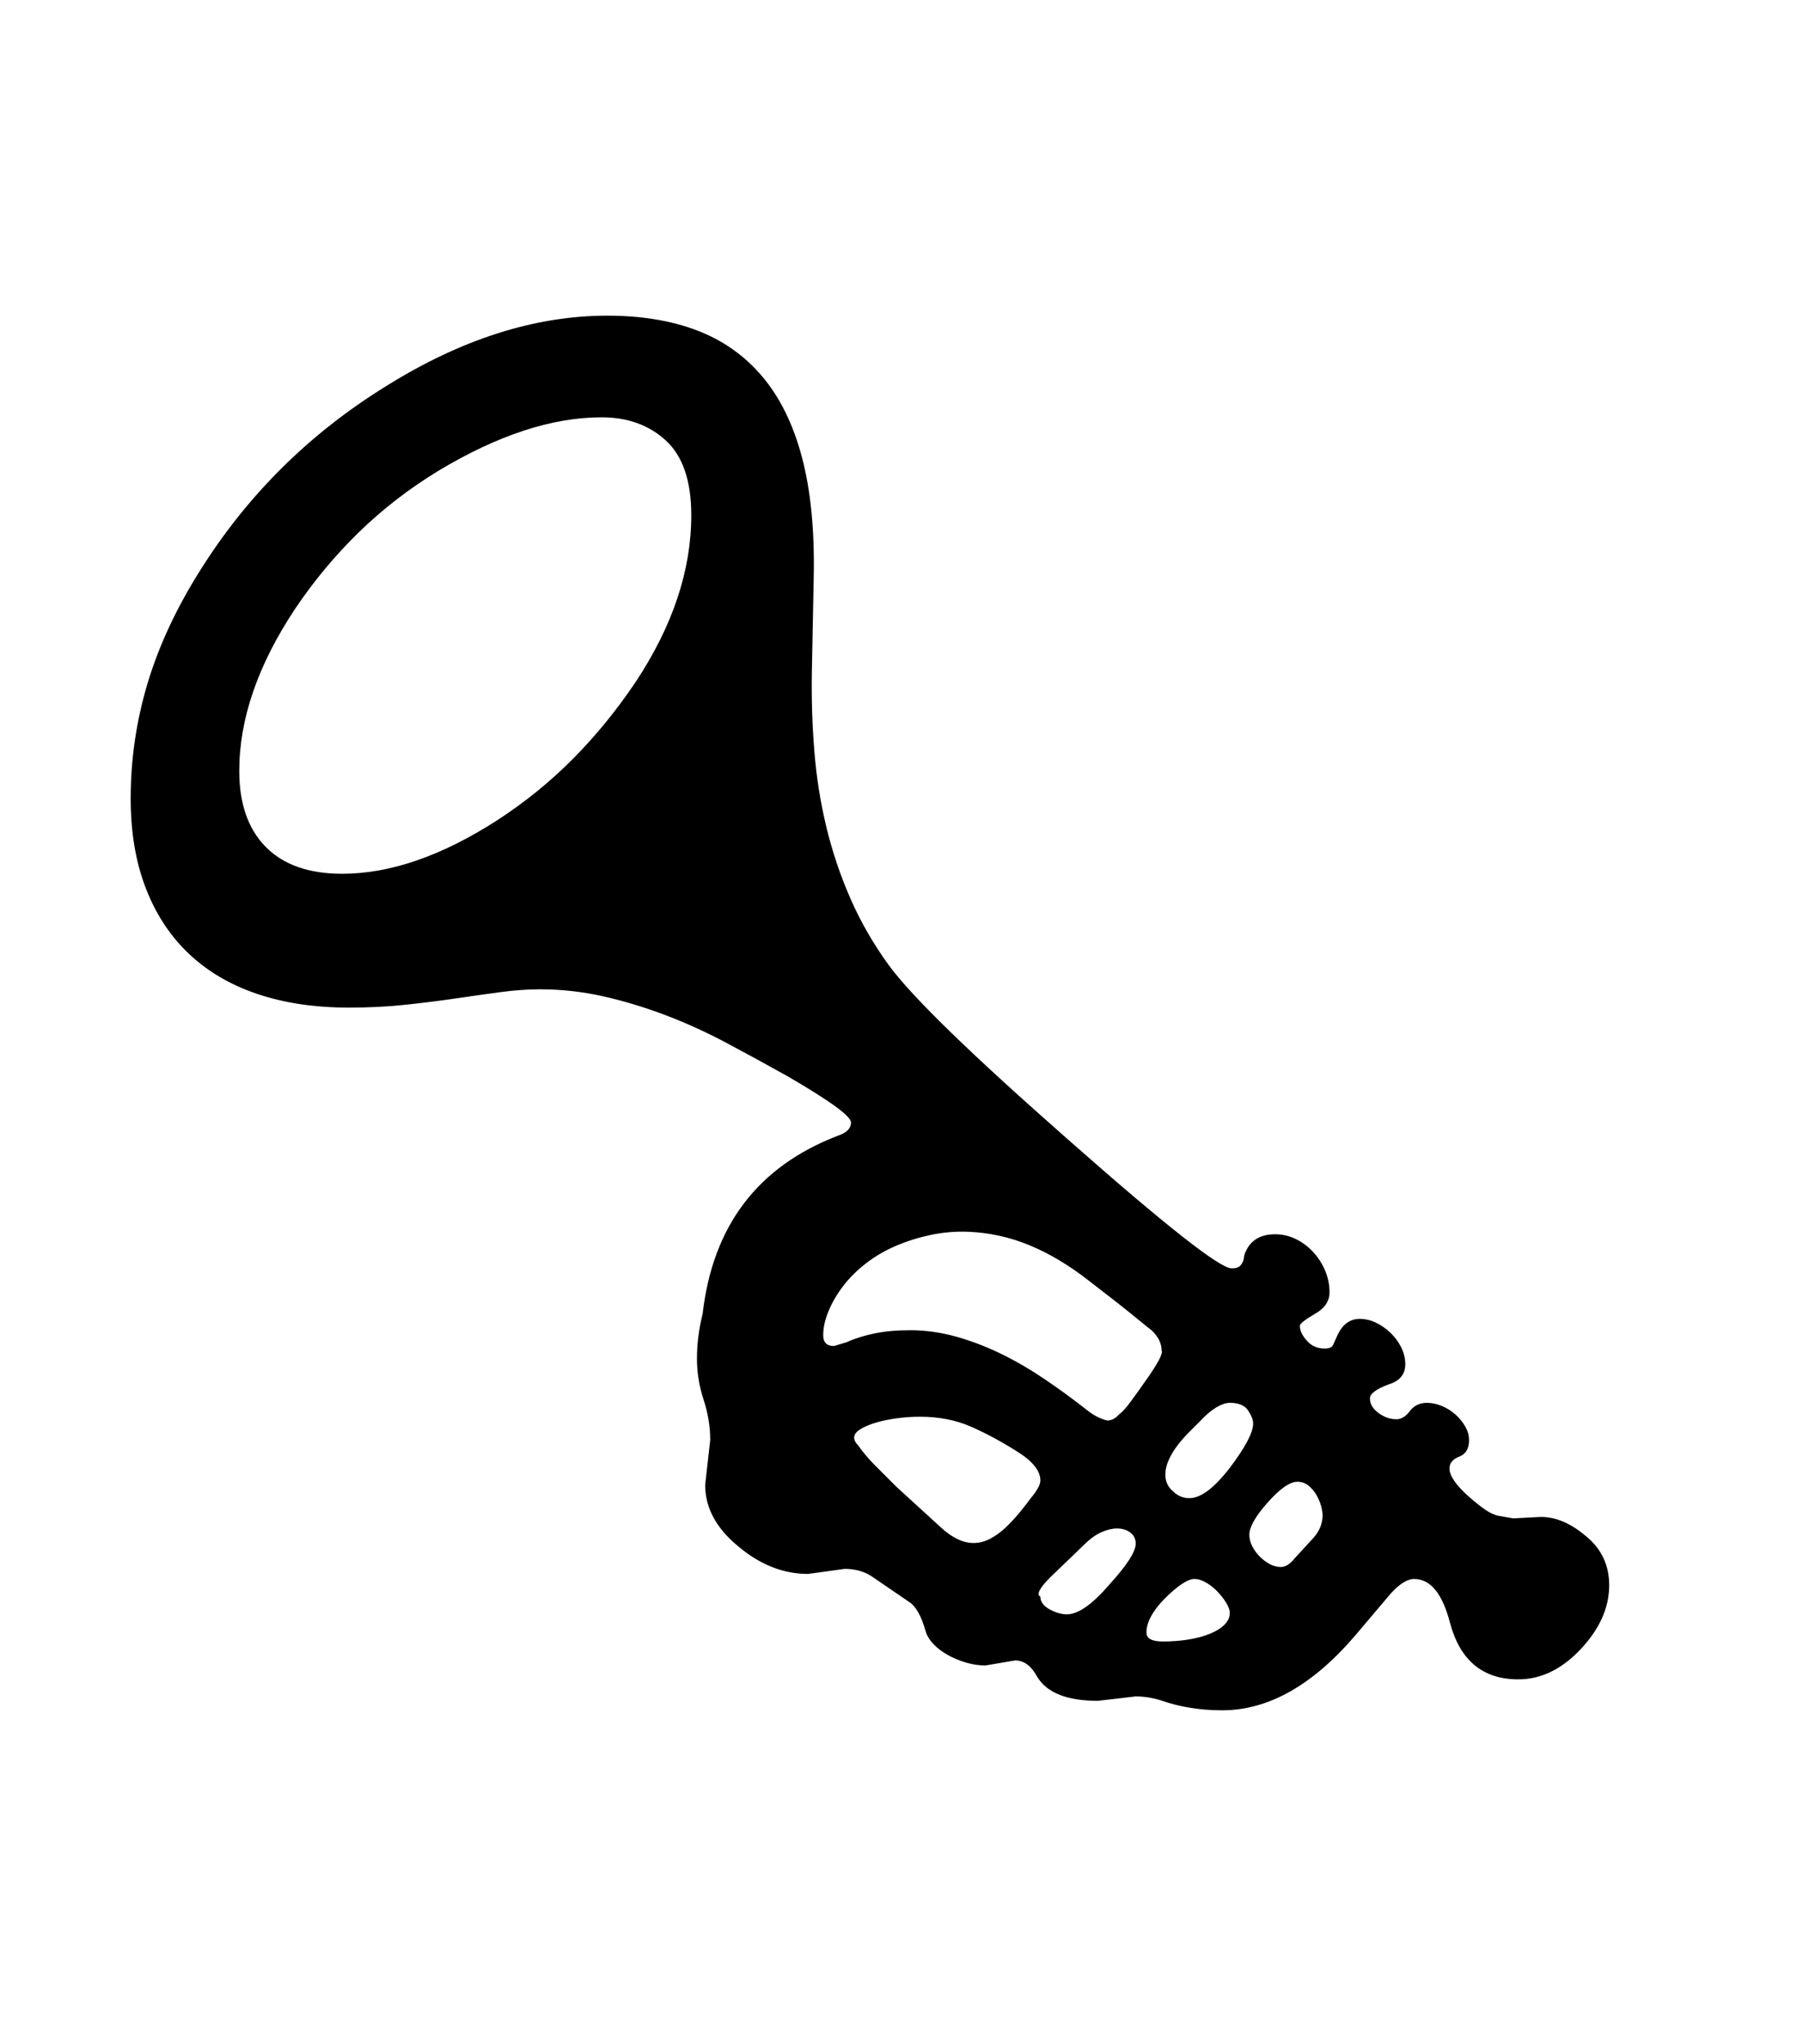 <svg xmlns="http://www.w3.org/2000/svg" xmlns:xlink="http://www.w3.org/1999/xlink" viewBox="0 0 357 404.75" version="1.1">
<defs>
<g>
<symbol overflow="visible" id="glyph0-0">
<path style="stroke:none;" d="M 102.125 -198.625 L 102.125 15.875 L 210.375 15.875 L 210.375 -198.625 Z M 84.375 33.625 L 84.375 -216.375 L 228.125 -216.375 L 228.125 33.625 Z M 84.375 33.625 "/>
</symbol>
<symbol overflow="visible" id="glyph0-1">
<path style="stroke:none;" d="M 245.875 9 C 245.875 8.5 245.77 7.875 245.562 7.125 C 245.352 6.375 245.039 5.645 244.625 4.938 C 244.207 4.227 243.688 3.625 243.062 3.125 C 242.438 2.625 241.707 2.375 240.875 2.375 C 239.375 2.375 237.375 3.789 234.875 6.625 C 232.539 9.289 231.375 11.375 231.375 12.875 C 231.375 13.625 231.562 14.375 231.938 15.125 C 232.312 15.875 232.812 16.562 233.438 17.188 C 234.062 17.812 234.727 18.312 235.438 18.688 C 236.145 19.062 236.875 19.25 237.625 19.25 C 238.539 19.25 239.457 18.664 240.375 17.5 C 241.539 16.25 242.75 14.938 244 13.562 C 245.25 12.188 245.875 10.664 245.875 9 Z M 219.5 5.625 C 221.75 5.625 224.414 3.625 227.5 -0.375 C 230.582 -4.457 232.125 -7.375 232.125 -9.125 C 232.125 -9.875 231.789 -10.75 231.125 -11.75 C 230.457 -12.75 229.25 -13.25 227.5 -13.25 C 226.75 -13.25 225.875 -12.957 224.875 -12.375 C 223.875 -11.789 222.789 -10.875 221.625 -9.625 C 220.957 -8.957 220.227 -8.227 219.438 -7.438 C 218.645 -6.645 217.895 -5.789 217.188 -4.875 C 216.477 -3.957 215.895 -3 215.438 -2 C 214.977 -1 214.75 0 214.75 1 C 214.75 2.332 215.25 3.414 216.25 4.25 C 217.164 5.164 218.25 5.625 219.5 5.625 Z M 227.5 28.375 C 227.5 27.789 227.27 27.125 226.812 26.375 C 226.352 25.625 225.789 24.895 225.125 24.188 C 224.457 23.477 223.707 22.875 222.875 22.375 C 222.039 21.875 221.25 21.625 220.5 21.625 C 219.164 21.625 217.164 22.957 214.5 25.625 C 212.164 28.039 211 30.25 211 32.25 C 211 33.414 212.082 34 214.25 34 C 216 34 217.664 33.875 219.25 33.625 C 220.832 33.375 222.25 33 223.5 32.5 C 224.75 32 225.727 31.395 226.438 30.688 C 227.145 29.977 227.5 29.207 227.5 28.375 Z M 214 -23.625 C 214 -25.039 213.332 -26.375 212 -27.625 C 211.664 -27.875 210.477 -28.832 208.438 -30.5 C 206.395 -32.164 203.414 -34.5 199.5 -37.5 C 195.664 -40.5 191.789 -42.812 187.875 -44.438 C 183.957 -46.062 179.875 -46.957 175.625 -47.125 C 173.125 -47.207 170.688 -47 168.312 -46.5 C 165.938 -46 163.664 -45.289 161.5 -44.375 C 159.332 -43.457 157.352 -42.312 155.562 -40.938 C 153.77 -39.562 152.25 -38.062 151 -36.438 C 149.75 -34.812 148.77 -33.145 148.062 -31.438 C 147.352 -29.727 147 -28.125 147 -26.625 C 147 -25.207 147.707 -24.5 149.125 -24.5 L 151.625 -25.25 C 153.289 -26 155.145 -26.582 157.188 -27 C 159.227 -27.414 161.582 -27.625 164.25 -27.625 C 167.25 -27.625 170.25 -27.207 173.25 -26.375 C 176.25 -25.539 179.207 -24.414 182.125 -23 C 185.039 -21.582 187.914 -19.914 190.75 -18 C 193.582 -16.082 196.332 -14.082 199 -12 C 200.414 -10.832 201.832 -10.082 203.25 -9.75 C 204.082 -9.75 204.875 -10.164 205.625 -11 C 206.207 -11.414 206.914 -12.188 207.75 -13.312 C 208.582 -14.438 209.582 -15.832 210.75 -17.5 C 213.25 -21 214.332 -23.039 214 -23.625 Z M 208.875 14.625 C 208.875 13.707 208.52 12.977 207.812 12.438 C 207.102 11.895 206.207 11.625 205.125 11.625 C 204.207 11.625 203.188 11.875 202.062 12.375 C 200.938 12.875 199.789 13.707 198.625 14.875 L 192 21.25 C 189.832 23.414 189.164 24.707 190 25.125 C 190 26.125 190.602 26.957 191.812 27.625 C 193.02 28.289 194.164 28.625 195.25 28.625 C 197.5 28.625 200.332 26.625 203.75 22.625 C 207.164 18.875 208.875 16.207 208.875 14.625 Z M 190 2.125 C 190 0.207 188.457 -1.707 185.375 -3.625 C 182.207 -5.625 179.145 -7.27 176.188 -8.562 C 173.227 -9.852 169.875 -10.5 166.125 -10.5 C 164.625 -10.5 163.102 -10.395 161.562 -10.188 C 160.02 -9.977 158.625 -9.688 157.375 -9.312 C 156.125 -8.938 155.102 -8.5 154.312 -8 C 153.52 -7.5 153.125 -6.957 153.125 -6.375 C 153.125 -5.875 153.375 -5.375 153.875 -4.875 C 154.875 -3.457 156.039 -2.082 157.375 -0.75 C 158.707 0.582 160.082 1.957 161.5 3.375 L 170.25 11.375 C 172.5 13.457 174.664 14.5 176.75 14.5 C 177.914 14.5 179.039 14.207 180.125 13.625 C 181.207 13.039 182.207 12.312 183.125 11.438 C 184.039 10.562 184.914 9.625 185.75 8.625 C 186.582 7.625 187.332 6.664 188 5.75 C 189.332 4.164 190 2.957 190 2.125 Z M 120.875 -189 C 120.875 -195.75 119.207 -200.664 115.875 -203.75 C 112.539 -206.832 108.289 -208.375 103.125 -208.375 C 93.289 -208.375 82.5 -204.832 70.75 -197.75 C 65 -194.25 59.77 -190.207 55.062 -185.625 C 50.352 -181.039 46.125 -175.957 42.375 -170.375 C 35.039 -159.289 31.375 -148.625 31.375 -138.375 C 31.375 -131.875 33.125 -126.852 36.625 -123.312 C 40.125 -119.77 45.164 -118 51.75 -118 C 61.25 -118 71.5 -121.539 82.5 -128.625 C 88 -132.207 93 -136.27 97.5 -140.812 C 102 -145.352 106.125 -150.414 109.875 -156 C 117.207 -167.082 120.875 -178.082 120.875 -189 Z M 302.625 22.875 C 302.625 27.289 300.75 31.5 297 35.5 C 293.25 39.5 289.125 41.5 284.625 41.5 C 277.625 41.5 273.125 37.789 271.125 30.375 C 269.625 24.539 267.25 21.625 264 21.625 C 262.664 21.625 261.125 22.582 259.375 24.5 L 252.5 32.625 C 244 42.625 235.164 47.625 226 47.625 C 221.582 47.625 217.5 46.957 213.75 45.625 C 212.082 45.125 210.457 44.875 208.875 44.875 L 201.375 45.75 C 195.289 45.75 191.289 44.164 189.375 41 C 188.207 38.832 186.75 37.75 185 37.75 L 179.125 38.75 C 177.875 38.75 176.602 38.562 175.312 38.188 C 174.02 37.812 172.812 37.312 171.688 36.688 C 170.562 36.062 169.602 35.332 168.812 34.5 C 168.02 33.664 167.5 32.789 167.25 31.875 C 166.414 28.957 165.375 27.082 164.125 26.25 L 156.625 21.125 C 155.125 20.125 153.332 19.625 151.25 19.625 L 144 20.625 C 139.082 20.625 134.457 18.789 130.125 15.125 C 125.789 11.539 123.625 7.5 123.625 3 L 124.625 -5.875 C 124.625 -8.539 124.188 -11.207 123.312 -13.875 C 122.438 -16.539 122 -19.25 122 -22 C 122 -24.914 122.375 -27.875 123.125 -30.875 C 125.125 -48.289 134.039 -60.039 149.875 -66.125 C 151.625 -66.707 152.5 -67.582 152.5 -68.75 C 152.5 -70 148.332 -73.039 140 -77.875 C 135.832 -80.207 131.75 -82.438 127.75 -84.562 C 123.75 -86.688 119.707 -88.52 115.625 -90.062 C 111.539 -91.602 107.457 -92.832 103.375 -93.75 C 99.289 -94.664 95.125 -95.125 90.875 -95.125 C 88.457 -95.125 85.852 -94.938 83.062 -94.562 C 80.27 -94.188 77.312 -93.77 74.188 -93.312 C 71.062 -92.852 67.75 -92.438 64.25 -92.062 C 60.75 -91.688 57.039 -91.5 53.125 -91.5 C 46.375 -91.5 40.332 -92.395 35 -94.188 C 29.664 -95.977 25.145 -98.625 21.438 -102.125 C 17.727 -105.625 14.875 -109.957 12.875 -115.125 C 10.875 -120.289 9.875 -126.207 9.875 -132.875 C 9.875 -140.707 11 -148.352 13.25 -155.812 C 15.5 -163.27 19 -170.75 23.75 -178.25 C 33.082 -193.082 45.289 -205.164 60.375 -214.5 C 75.289 -223.832 89.914 -228.5 104.25 -228.5 C 111 -228.5 116.938 -227.52 122.062 -225.562 C 127.188 -223.602 131.5 -220.539 135 -216.375 C 138.5 -212.207 141.102 -206.875 142.812 -200.375 C 144.52 -193.875 145.289 -186.082 145.125 -177 L 144.75 -157.875 C 144.664 -152.539 144.832 -147.312 145.25 -142.188 C 145.664 -137.062 146.457 -132.082 147.625 -127.25 C 148.789 -122.414 150.375 -117.707 152.375 -113.125 C 154.375 -108.539 156.914 -104.125 160 -99.875 C 162.332 -96.707 166.438 -92.27 172.312 -86.562 C 178.188 -80.852 185.957 -73.75 195.625 -65.25 C 214.789 -48.332 225.539 -39.875 227.875 -39.875 C 228.539 -39.875 229.02 -39.977 229.312 -40.188 C 229.602 -40.395 229.832 -40.664 230 -41 C 230.164 -41.332 230.27 -41.688 230.312 -42.062 C 230.352 -42.438 230.457 -42.789 230.625 -43.125 C 231.625 -45.457 233.582 -46.625 236.5 -46.625 C 237.914 -46.625 239.27 -46.312 240.562 -45.688 C 241.852 -45.062 243 -44.207 244 -43.125 C 245 -42.039 245.789 -40.812 246.375 -39.438 C 246.957 -38.062 247.25 -36.625 247.25 -35.125 C 247.25 -33.375 246.289 -31.957 244.375 -30.875 C 242.375 -29.707 241.375 -28.914 241.375 -28.5 C 241.375 -27.582 241.832 -26.602 242.75 -25.562 C 243.664 -24.52 244.832 -24 246.25 -24 C 247.164 -24 247.727 -24.227 247.938 -24.688 C 248.145 -25.145 248.457 -25.832 248.875 -26.75 C 249.875 -28.832 251.332 -29.875 253.25 -29.875 C 254.332 -29.875 255.395 -29.625 256.438 -29.125 C 257.477 -28.625 258.438 -27.957 259.312 -27.125 C 260.188 -26.289 260.895 -25.332 261.438 -24.25 C 261.977 -23.164 262.25 -22.039 262.25 -20.875 C 262.25 -18.875 261.125 -17.539 258.875 -16.875 C 256.457 -15.957 255.25 -15.039 255.25 -14.125 C 255.25 -13.039 255.812 -12.082 256.938 -11.25 C 258.062 -10.414 259.25 -10 260.5 -10 C 261.5 -10 262.414 -10.582 263.25 -11.75 C 264.082 -12.75 265.164 -13.25 266.5 -13.25 C 267.5 -13.25 268.5 -13.039 269.5 -12.625 C 270.5 -12.207 271.395 -11.645 272.188 -10.938 C 272.977 -10.227 273.625 -9.438 274.125 -8.562 C 274.625 -7.688 274.875 -6.789 274.875 -5.875 C 274.875 -4.207 274.25 -3.125 273 -2.625 C 271.664 -2.125 271 -1.332 271 -0.25 C 271 1.164 272.25 3 274.75 5.25 C 276.082 6.414 277.207 7.312 278.125 7.938 C 279.039 8.562 279.914 8.957 280.75 9.125 L 283.625 9.625 L 288.375 9.375 C 291.539 9.125 294.75 10.375 298 13.125 C 301.082 15.625 302.625 18.875 302.625 22.875 Z M 302.625 22.875 "/>
</symbol>
</g>
</defs>
<g id="surface1">
<rect x="0" y="0" width="357" height="404.75" style="fill:rgb(100%,100%,100%);fill-opacity:1;stroke:none;"/>
<g style="fill:rgb(0%,0%,0%);fill-opacity:1;">
  <use xlink:href="#glyph0-1" x="16" y="291"/>
</g>
</g>
</svg>
